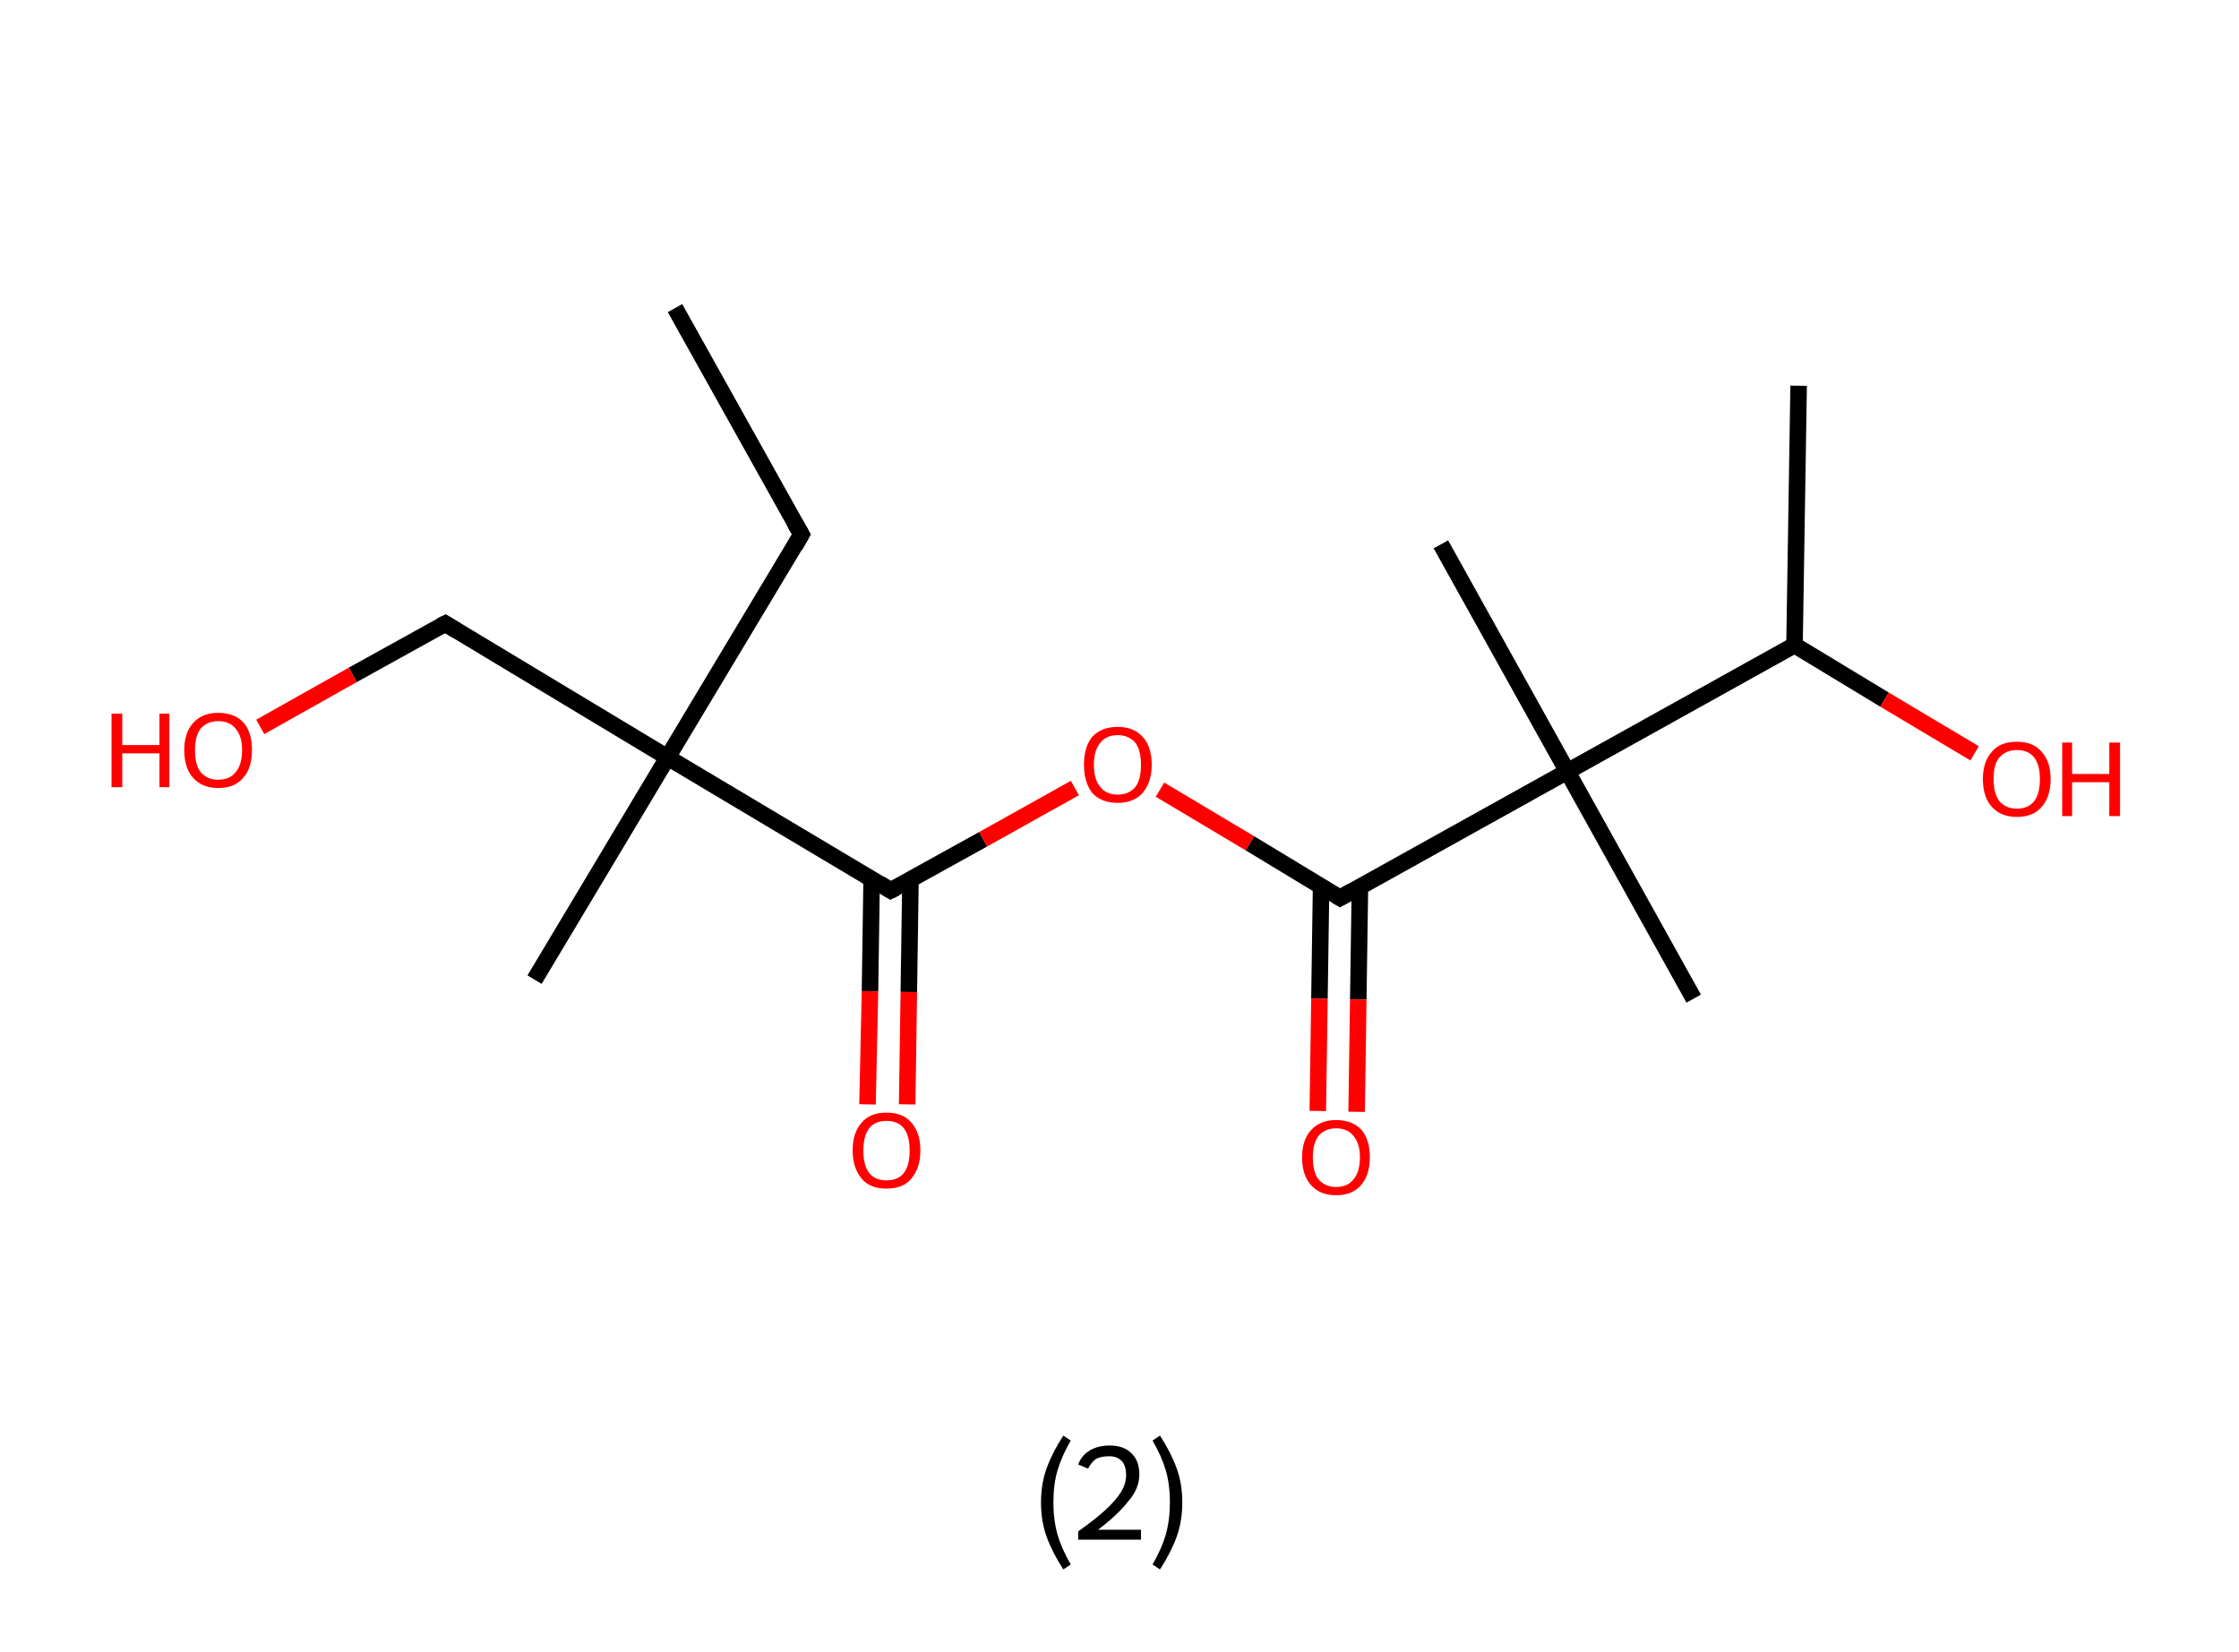 <?xml version='1.0' encoding='ASCII' standalone='yes'?>
<svg xmlns="http://www.w3.org/2000/svg" xmlns:rdkit="http://www.rdkit.org/xml" xmlns:xlink="http://www.w3.org/1999/xlink" version="1.1" baseProfile="full" xml:space="preserve" width="271px" height="200px" viewBox="0 0 271 200">
<!-- END OF HEADER -->
<rect style="opacity:1.0;fill:#FFFFFF;stroke:none" width="271.0" height="200.0" x="0.0" y="0.0"> </rect>
<path class="bond-0 atom-0 atom-1" d="M 81.7,37.3 L 97.0,64.7" style="fill:none;fill-rule:evenodd;stroke:#000000;stroke-width:2.0px;stroke-linecap:butt;stroke-linejoin:miter;stroke-opacity:1"/>
<path class="bond-1 atom-1 atom-2" d="M 97.0,64.7 L 80.8,91.7" style="fill:none;fill-rule:evenodd;stroke:#000000;stroke-width:2.0px;stroke-linecap:butt;stroke-linejoin:miter;stroke-opacity:1"/>
<path class="bond-2 atom-2 atom-3" d="M 80.8,91.7 L 64.7,118.6" style="fill:none;fill-rule:evenodd;stroke:#000000;stroke-width:2.0px;stroke-linecap:butt;stroke-linejoin:miter;stroke-opacity:1"/>
<path class="bond-3 atom-2 atom-4" d="M 80.8,91.7 L 53.9,75.5" style="fill:none;fill-rule:evenodd;stroke:#000000;stroke-width:2.0px;stroke-linecap:butt;stroke-linejoin:miter;stroke-opacity:1"/>
<path class="bond-4 atom-4 atom-5" d="M 53.9,75.5 L 42.7,81.7" style="fill:none;fill-rule:evenodd;stroke:#000000;stroke-width:2.0px;stroke-linecap:butt;stroke-linejoin:miter;stroke-opacity:1"/>
<path class="bond-4 atom-4 atom-5" d="M 42.7,81.7 L 31.5,88.0" style="fill:none;fill-rule:evenodd;stroke:#FF0000;stroke-width:2.0px;stroke-linecap:butt;stroke-linejoin:miter;stroke-opacity:1"/>
<path class="bond-5 atom-2 atom-6" d="M 80.8,91.7 L 107.8,107.8" style="fill:none;fill-rule:evenodd;stroke:#000000;stroke-width:2.0px;stroke-linecap:butt;stroke-linejoin:miter;stroke-opacity:1"/>
<path class="bond-6 atom-6 atom-7" d="M 105.5,106.4 L 105.3,120.0" style="fill:none;fill-rule:evenodd;stroke:#000000;stroke-width:2.0px;stroke-linecap:butt;stroke-linejoin:miter;stroke-opacity:1"/>
<path class="bond-6 atom-6 atom-7" d="M 105.3,120.0 L 105.0,133.7" style="fill:none;fill-rule:evenodd;stroke:#FF0000;stroke-width:2.0px;stroke-linecap:butt;stroke-linejoin:miter;stroke-opacity:1"/>
<path class="bond-6 atom-6 atom-7" d="M 110.2,106.5 L 110.0,120.1" style="fill:none;fill-rule:evenodd;stroke:#000000;stroke-width:2.0px;stroke-linecap:butt;stroke-linejoin:miter;stroke-opacity:1"/>
<path class="bond-6 atom-6 atom-7" d="M 110.0,120.1 L 109.8,133.7" style="fill:none;fill-rule:evenodd;stroke:#FF0000;stroke-width:2.0px;stroke-linecap:butt;stroke-linejoin:miter;stroke-opacity:1"/>
<path class="bond-7 atom-6 atom-8" d="M 107.8,107.8 L 119.0,101.6" style="fill:none;fill-rule:evenodd;stroke:#000000;stroke-width:2.0px;stroke-linecap:butt;stroke-linejoin:miter;stroke-opacity:1"/>
<path class="bond-7 atom-6 atom-8" d="M 119.0,101.6 L 130.1,95.4" style="fill:none;fill-rule:evenodd;stroke:#FF0000;stroke-width:2.0px;stroke-linecap:butt;stroke-linejoin:miter;stroke-opacity:1"/>
<path class="bond-8 atom-8 atom-9" d="M 140.4,95.6 L 151.3,102.1" style="fill:none;fill-rule:evenodd;stroke:#FF0000;stroke-width:2.0px;stroke-linecap:butt;stroke-linejoin:miter;stroke-opacity:1"/>
<path class="bond-8 atom-8 atom-9" d="M 151.3,102.1 L 162.2,108.7" style="fill:none;fill-rule:evenodd;stroke:#000000;stroke-width:2.0px;stroke-linecap:butt;stroke-linejoin:miter;stroke-opacity:1"/>
<path class="bond-9 atom-9 atom-10" d="M 159.9,107.3 L 159.7,120.9" style="fill:none;fill-rule:evenodd;stroke:#000000;stroke-width:2.0px;stroke-linecap:butt;stroke-linejoin:miter;stroke-opacity:1"/>
<path class="bond-9 atom-9 atom-10" d="M 159.7,120.9 L 159.5,134.5" style="fill:none;fill-rule:evenodd;stroke:#FF0000;stroke-width:2.0px;stroke-linecap:butt;stroke-linejoin:miter;stroke-opacity:1"/>
<path class="bond-9 atom-9 atom-10" d="M 164.6,107.4 L 164.4,121.0" style="fill:none;fill-rule:evenodd;stroke:#000000;stroke-width:2.0px;stroke-linecap:butt;stroke-linejoin:miter;stroke-opacity:1"/>
<path class="bond-9 atom-9 atom-10" d="M 164.4,121.0 L 164.2,134.6" style="fill:none;fill-rule:evenodd;stroke:#FF0000;stroke-width:2.0px;stroke-linecap:butt;stroke-linejoin:miter;stroke-opacity:1"/>
<path class="bond-10 atom-9 atom-11" d="M 162.2,108.7 L 189.7,93.4" style="fill:none;fill-rule:evenodd;stroke:#000000;stroke-width:2.0px;stroke-linecap:butt;stroke-linejoin:miter;stroke-opacity:1"/>
<path class="bond-11 atom-11 atom-12" d="M 189.7,93.4 L 205.0,120.9" style="fill:none;fill-rule:evenodd;stroke:#000000;stroke-width:2.0px;stroke-linecap:butt;stroke-linejoin:miter;stroke-opacity:1"/>
<path class="bond-12 atom-11 atom-13" d="M 189.7,93.4 L 174.4,65.9" style="fill:none;fill-rule:evenodd;stroke:#000000;stroke-width:2.0px;stroke-linecap:butt;stroke-linejoin:miter;stroke-opacity:1"/>
<path class="bond-13 atom-11 atom-14" d="M 189.7,93.4 L 217.2,78.1" style="fill:none;fill-rule:evenodd;stroke:#000000;stroke-width:2.0px;stroke-linecap:butt;stroke-linejoin:miter;stroke-opacity:1"/>
<path class="bond-14 atom-14 atom-15" d="M 217.2,78.1 L 217.7,46.7" style="fill:none;fill-rule:evenodd;stroke:#000000;stroke-width:2.0px;stroke-linecap:butt;stroke-linejoin:miter;stroke-opacity:1"/>
<path class="bond-15 atom-14 atom-16" d="M 217.2,78.1 L 228.1,84.7" style="fill:none;fill-rule:evenodd;stroke:#000000;stroke-width:2.0px;stroke-linecap:butt;stroke-linejoin:miter;stroke-opacity:1"/>
<path class="bond-15 atom-14 atom-16" d="M 228.1,84.7 L 239.0,91.2" style="fill:none;fill-rule:evenodd;stroke:#FF0000;stroke-width:2.0px;stroke-linecap:butt;stroke-linejoin:miter;stroke-opacity:1"/>
<path d="M 96.2,63.3 L 97.0,64.7 L 96.2,66.1" style="fill:none;stroke:#000000;stroke-width:2.0px;stroke-linecap:butt;stroke-linejoin:miter;stroke-opacity:1;"/>
<path d="M 55.2,76.3 L 53.9,75.5 L 53.3,75.8" style="fill:none;stroke:#000000;stroke-width:2.0px;stroke-linecap:butt;stroke-linejoin:miter;stroke-opacity:1;"/>
<path d="M 106.5,107.0 L 107.8,107.8 L 108.4,107.5" style="fill:none;stroke:#000000;stroke-width:2.0px;stroke-linecap:butt;stroke-linejoin:miter;stroke-opacity:1;"/>
<path d="M 161.7,108.4 L 162.2,108.7 L 163.6,107.9" style="fill:none;stroke:#000000;stroke-width:2.0px;stroke-linecap:butt;stroke-linejoin:miter;stroke-opacity:1;"/>
<path class="atom-5" d="M 13.5 86.4 L 14.8 86.4 L 14.8 90.2 L 19.3 90.2 L 19.3 86.4 L 20.5 86.4 L 20.5 95.3 L 19.3 95.3 L 19.3 91.2 L 14.8 91.2 L 14.8 95.3 L 13.5 95.3 L 13.5 86.4 " fill="#FF0000"/>
<path class="atom-5" d="M 22.3 90.8 Q 22.3 88.7, 23.4 87.5 Q 24.5 86.3, 26.4 86.3 Q 28.4 86.3, 29.5 87.5 Q 30.5 88.7, 30.5 90.8 Q 30.5 93.0, 29.4 94.2 Q 28.4 95.4, 26.4 95.4 Q 24.5 95.4, 23.4 94.2 Q 22.3 93.0, 22.3 90.8 M 26.4 94.4 Q 27.8 94.4, 28.5 93.5 Q 29.3 92.6, 29.3 90.8 Q 29.3 89.1, 28.5 88.2 Q 27.8 87.3, 26.4 87.3 Q 25.1 87.3, 24.3 88.2 Q 23.6 89.1, 23.6 90.8 Q 23.6 92.6, 24.3 93.5 Q 25.1 94.4, 26.4 94.4 " fill="#FF0000"/>
<path class="atom-7" d="M 103.2 139.3 Q 103.2 137.1, 104.3 135.9 Q 105.3 134.7, 107.3 134.7 Q 109.3 134.7, 110.3 135.9 Q 111.4 137.1, 111.4 139.3 Q 111.4 141.4, 110.3 142.7 Q 109.3 143.9, 107.3 143.9 Q 105.3 143.9, 104.3 142.7 Q 103.2 141.4, 103.2 139.3 M 107.3 142.9 Q 108.7 142.9, 109.4 142.0 Q 110.1 141.1, 110.1 139.3 Q 110.1 137.5, 109.4 136.6 Q 108.7 135.7, 107.3 135.7 Q 105.9 135.7, 105.2 136.6 Q 104.5 137.5, 104.5 139.3 Q 104.5 141.1, 105.2 142.0 Q 105.9 142.9, 107.3 142.9 " fill="#FF0000"/>
<path class="atom-8" d="M 131.2 92.6 Q 131.2 90.4, 132.2 89.2 Q 133.3 88.0, 135.3 88.0 Q 137.2 88.0, 138.3 89.2 Q 139.4 90.4, 139.4 92.6 Q 139.4 94.7, 138.3 96.0 Q 137.2 97.2, 135.3 97.2 Q 133.3 97.2, 132.2 96.0 Q 131.2 94.7, 131.2 92.6 M 135.3 96.2 Q 136.6 96.2, 137.4 95.3 Q 138.1 94.4, 138.1 92.6 Q 138.1 90.8, 137.4 89.9 Q 136.6 89.0, 135.3 89.0 Q 133.9 89.0, 133.2 89.9 Q 132.4 90.8, 132.4 92.6 Q 132.4 94.4, 133.2 95.3 Q 133.9 96.2, 135.3 96.2 " fill="#FF0000"/>
<path class="atom-10" d="M 157.6 140.1 Q 157.6 138.0, 158.7 136.8 Q 159.8 135.6, 161.7 135.6 Q 163.7 135.6, 164.8 136.8 Q 165.8 138.0, 165.8 140.1 Q 165.8 142.3, 164.7 143.5 Q 163.7 144.7, 161.7 144.7 Q 159.8 144.7, 158.7 143.5 Q 157.6 142.3, 157.6 140.1 M 161.7 143.7 Q 163.1 143.7, 163.8 142.8 Q 164.6 141.9, 164.6 140.1 Q 164.6 138.4, 163.8 137.5 Q 163.1 136.6, 161.7 136.6 Q 160.4 136.6, 159.6 137.5 Q 158.9 138.4, 158.9 140.1 Q 158.9 141.9, 159.6 142.8 Q 160.4 143.7, 161.7 143.7 " fill="#FF0000"/>
<path class="atom-16" d="M 240.0 94.3 Q 240.0 92.2, 241.1 91.0 Q 242.1 89.8, 244.1 89.8 Q 246.1 89.8, 247.1 91.0 Q 248.2 92.2, 248.2 94.3 Q 248.2 96.5, 247.1 97.7 Q 246.1 98.9, 244.1 98.9 Q 242.2 98.9, 241.1 97.7 Q 240.0 96.5, 240.0 94.3 M 244.1 97.9 Q 245.5 97.9, 246.2 97.0 Q 246.9 96.1, 246.9 94.3 Q 246.9 92.6, 246.2 91.7 Q 245.5 90.8, 244.1 90.8 Q 242.8 90.8, 242.0 91.7 Q 241.3 92.5, 241.3 94.3 Q 241.3 96.1, 242.0 97.0 Q 242.8 97.9, 244.1 97.9 " fill="#FF0000"/>
<path class="atom-16" d="M 249.6 89.9 L 250.8 89.9 L 250.8 93.7 L 255.3 93.7 L 255.3 89.9 L 256.6 89.9 L 256.6 98.8 L 255.3 98.8 L 255.3 94.7 L 250.8 94.7 L 250.8 98.8 L 249.6 98.8 L 249.6 89.9 " fill="#FF0000"/>
<path class="legend" d="M 126.0 181.9 Q 126.0 179.6, 126.7 177.7 Q 127.4 175.8, 128.7 173.8 L 129.6 174.4 Q 128.5 176.3, 128.0 178.0 Q 127.5 179.7, 127.5 181.9 Q 127.5 184.0, 128.0 185.8 Q 128.5 187.5, 129.6 189.4 L 128.7 190.0 Q 127.4 188.0, 126.7 186.1 Q 126.0 184.2, 126.0 181.9 " fill="#000000"/>
<path class="legend" d="M 130.5 177.3 Q 130.9 176.2, 131.9 175.6 Q 132.9 175.0, 134.3 175.0 Q 136.0 175.0, 136.9 175.9 Q 137.9 176.8, 137.9 178.5 Q 137.9 180.2, 136.6 181.7 Q 135.4 183.3, 132.9 185.2 L 138.1 185.2 L 138.1 186.4 L 130.5 186.4 L 130.5 185.4 Q 132.6 183.9, 133.8 182.8 Q 135.1 181.6, 135.7 180.6 Q 136.3 179.6, 136.3 178.6 Q 136.3 177.5, 135.8 176.9 Q 135.2 176.3, 134.3 176.3 Q 133.3 176.3, 132.7 176.6 Q 132.1 177.0, 131.7 177.8 L 130.5 177.3 " fill="#000000"/>
<path class="legend" d="M 143.1 181.9 Q 143.1 184.2, 142.4 186.1 Q 141.7 188.0, 140.4 190.0 L 139.5 189.4 Q 140.6 187.5, 141.1 185.8 Q 141.6 184.0, 141.6 181.9 Q 141.6 179.7, 141.1 178.0 Q 140.6 176.3, 139.5 174.4 L 140.4 173.8 Q 141.7 175.8, 142.4 177.7 Q 143.1 179.6, 143.1 181.9 " fill="#000000"/>
</svg>
